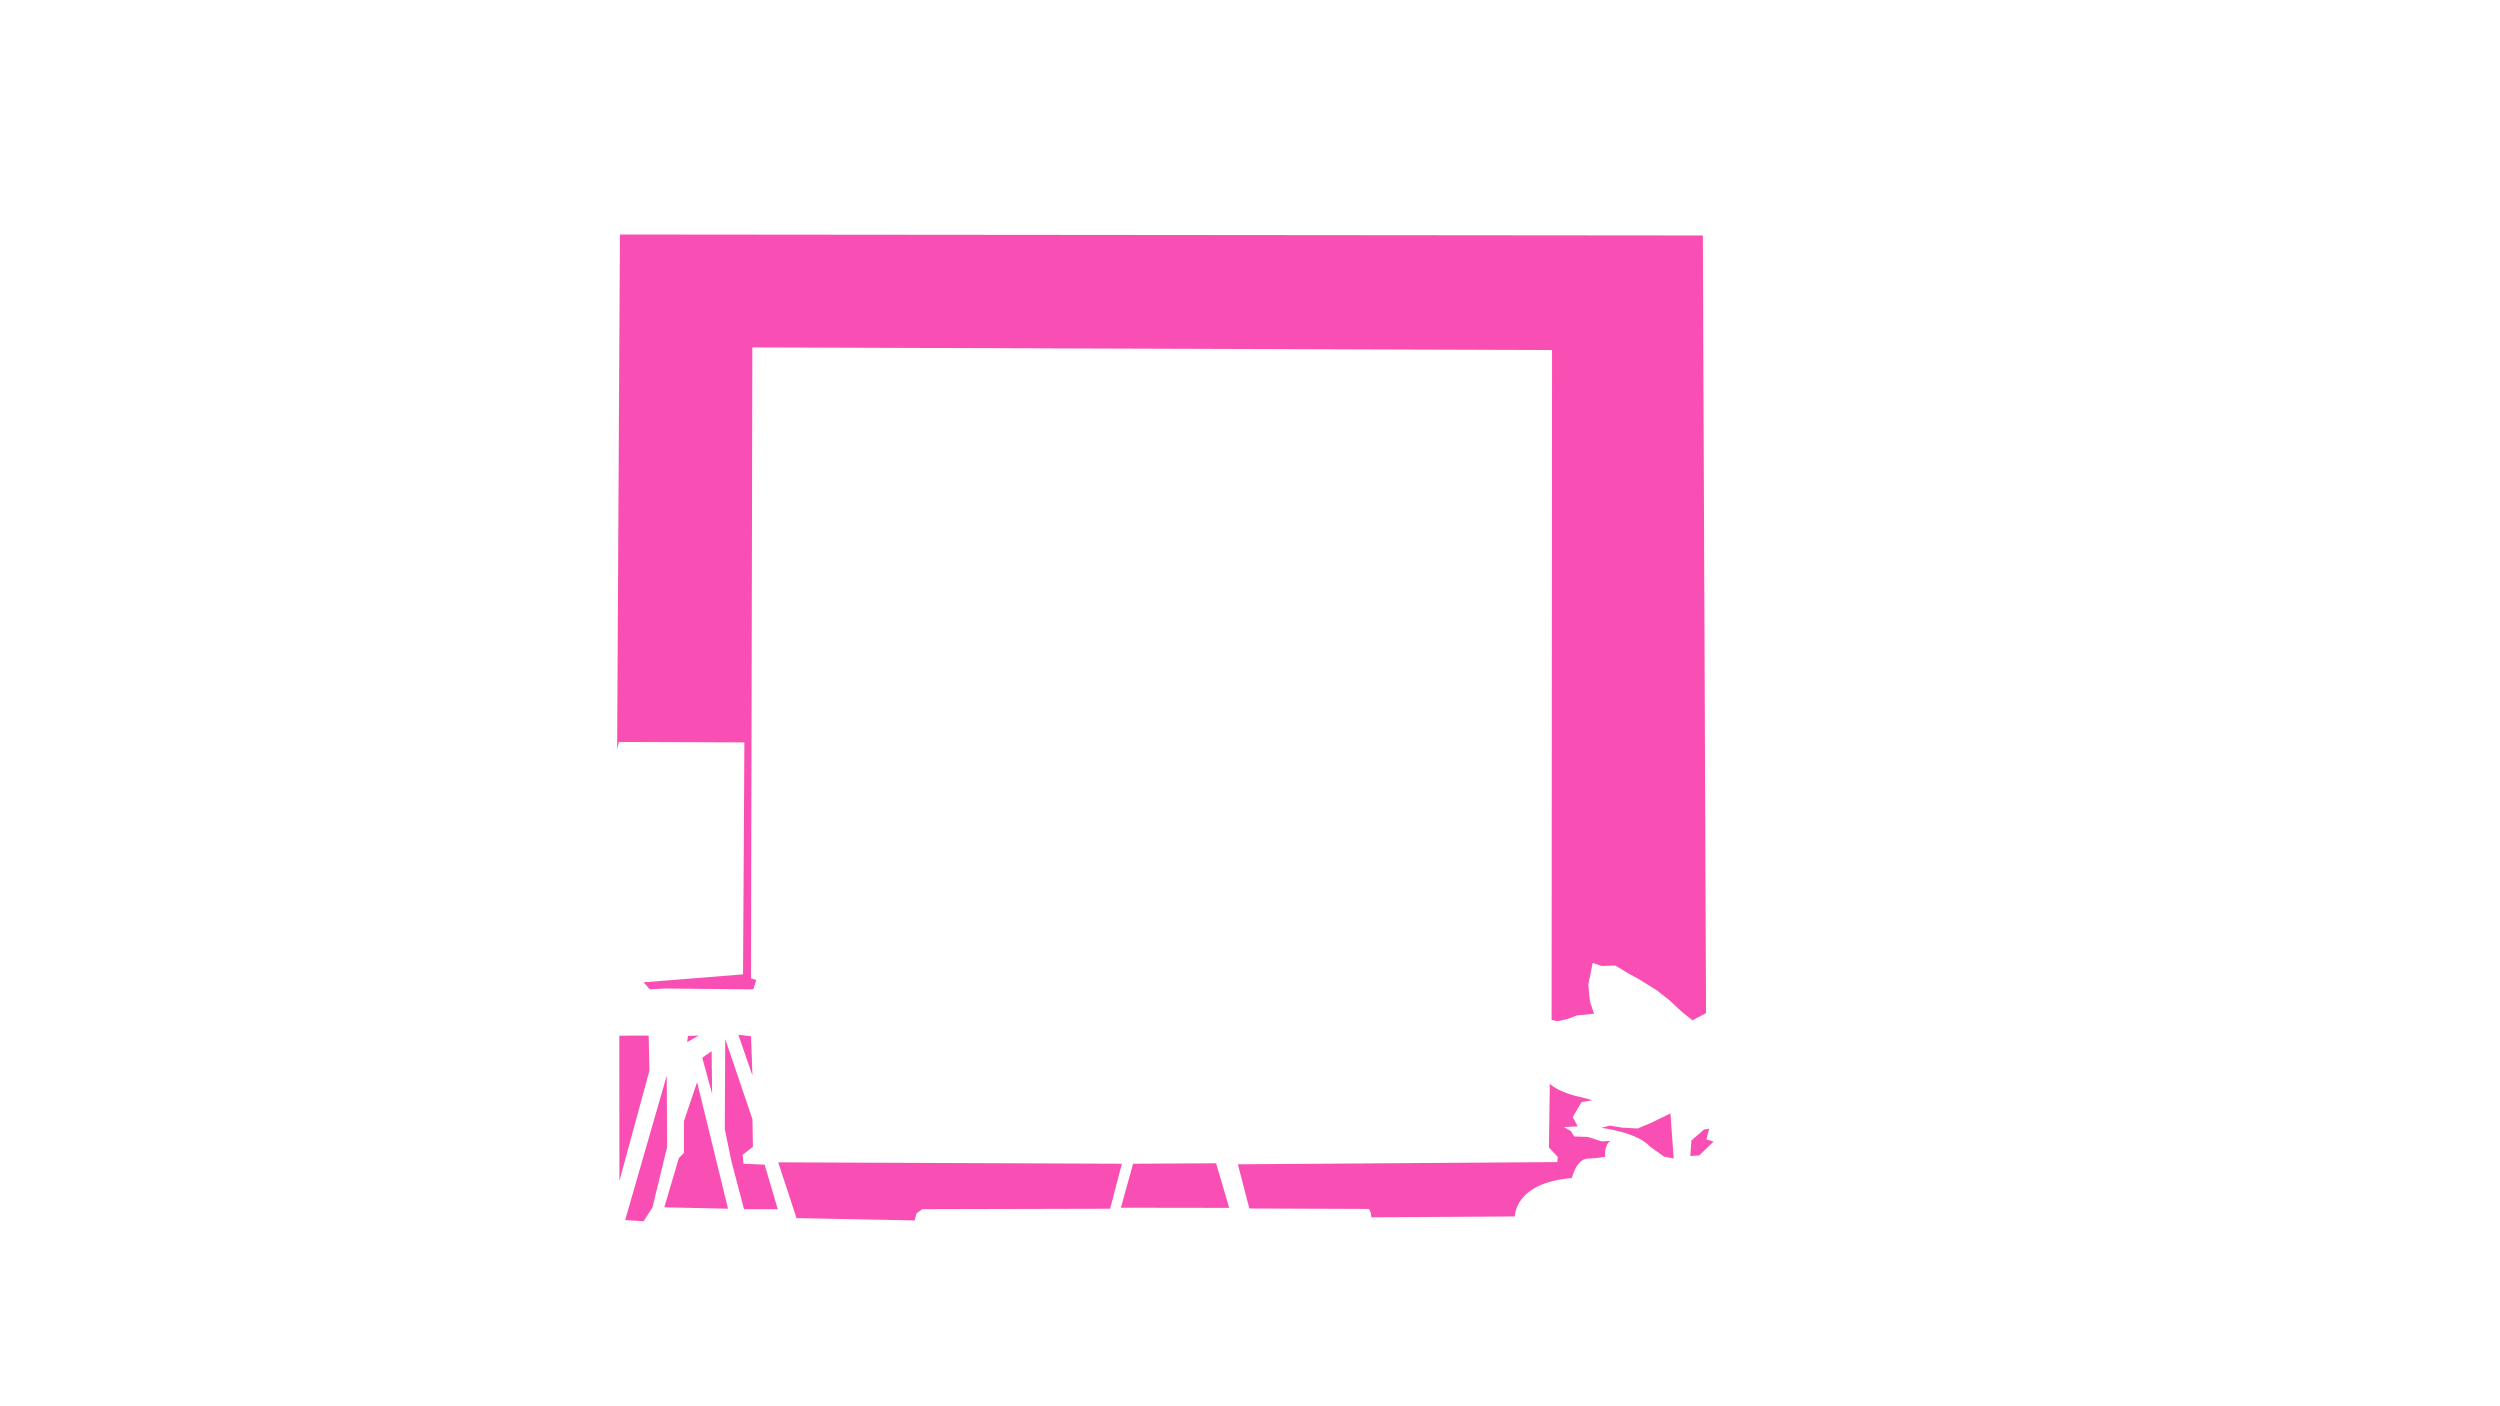 <?xml version="1.0" encoding="UTF-8"?>
<svg id="Layer_2" xmlns="http://www.w3.org/2000/svg" version="1.1" viewBox="0 0 1280 720">
  <!-- Generator: Adobe Illustrator 29.8.1, SVG Export Plug-In . SVG Version: 2.1.1 Build 2)  -->
  <defs>
    <style>
      .st0 {
        fill: #f94eb4;
      }
    </style>
  </defs>
  <path class="st0" d="M866.51,522.38l-5.37-4.3-6.33-5.88-6.56-5.2-9.5-5.88-4.98-2.71-6.79-4.07-7.01.23-4.52-1.58-2.26,11.31.9,8.6,2.04,6.11-8.82.9-4.75,1.81-5.2,1.13-2.94-.68.23-342.94-409.45-1.36-.68,323.04,2.71.9-1.58,4.75-45.02-.45-7.92.45-3.17-3.62,50.9-4.07.68-118.76-64.25-.23-.9,3.62,1.43-263.43,554.46.49,1.63,398.14-6.96,3.71ZM812.95,582.1l-7.01-.23-1.58-2.71-3.62-2.04,7.01-.45-2.49-4.75,2.26-3.85,2.26-3.85,5.66-.9-7.01-1.81s-9.5-1.81-14.93-6.56l-.45,32.58,4.52,4.75-.23,2.71-163.55,1.13,5.88,22.62,61.3.23.9,2.04.23,2.26,73.52-.45s-.45-17.19,29.18-19.68c0,0,2.26-9.73,8.14-9.95,5.88-.23,8.82-.9,8.82-.9,0,0-.45-5.88,2.71-8.14l-4.3.23-7.24-2.26ZM845.17,574.99l-6.73,2.8-7.85-.45-6.39-1.01-4.37,1.12s18.5,2.24,24.89,9.53l7.4,5.27,4.82.9-1.68-23.09-10.09,4.93ZM873.67,583.37l1.42-5.4-2.56.28-6.53,5.68-.57,7.95,4.54-.28,7.38-7.1-3.69-1.14ZM580.14,595.83l-6.24,22.52,55.45.08-6.72-22.84-42.48.24ZM398.45,595.11l9.36,28.56,60.49,1.2.96-3.6,2.88-2.16,96.25-.24,6-23.04-175.94-.72ZM380.69,595.83l-.48-4.56,5.28-4.08-.24-14.16-13.92-41.04-.24,46.08,3.36,16.32,6.48,24.72h17.28l-6.72-22.8-10.8-.48ZM384.53,530.54l-6.48-.72,7.2,20.88-.72-20.16ZM359.56,541.58l5.04,18.48-.24-21.84-4.8,3.36ZM350.2,573.98v16.32l-2.64,2.64-7.44,25.2,32.64.72-15.84-64.81-6.72,19.92ZM341.38,550.72l-21.3,73.94,9.45.61,4.55-7.11,7.49-30.96-.2-36.48ZM332.12,530.21l-15.03.05.04,74.42,15.38-56.53-.39-17.94ZM352.23,530.41l-.39,3.15,5.92-3.35-5.52.2Z"/>
</svg>